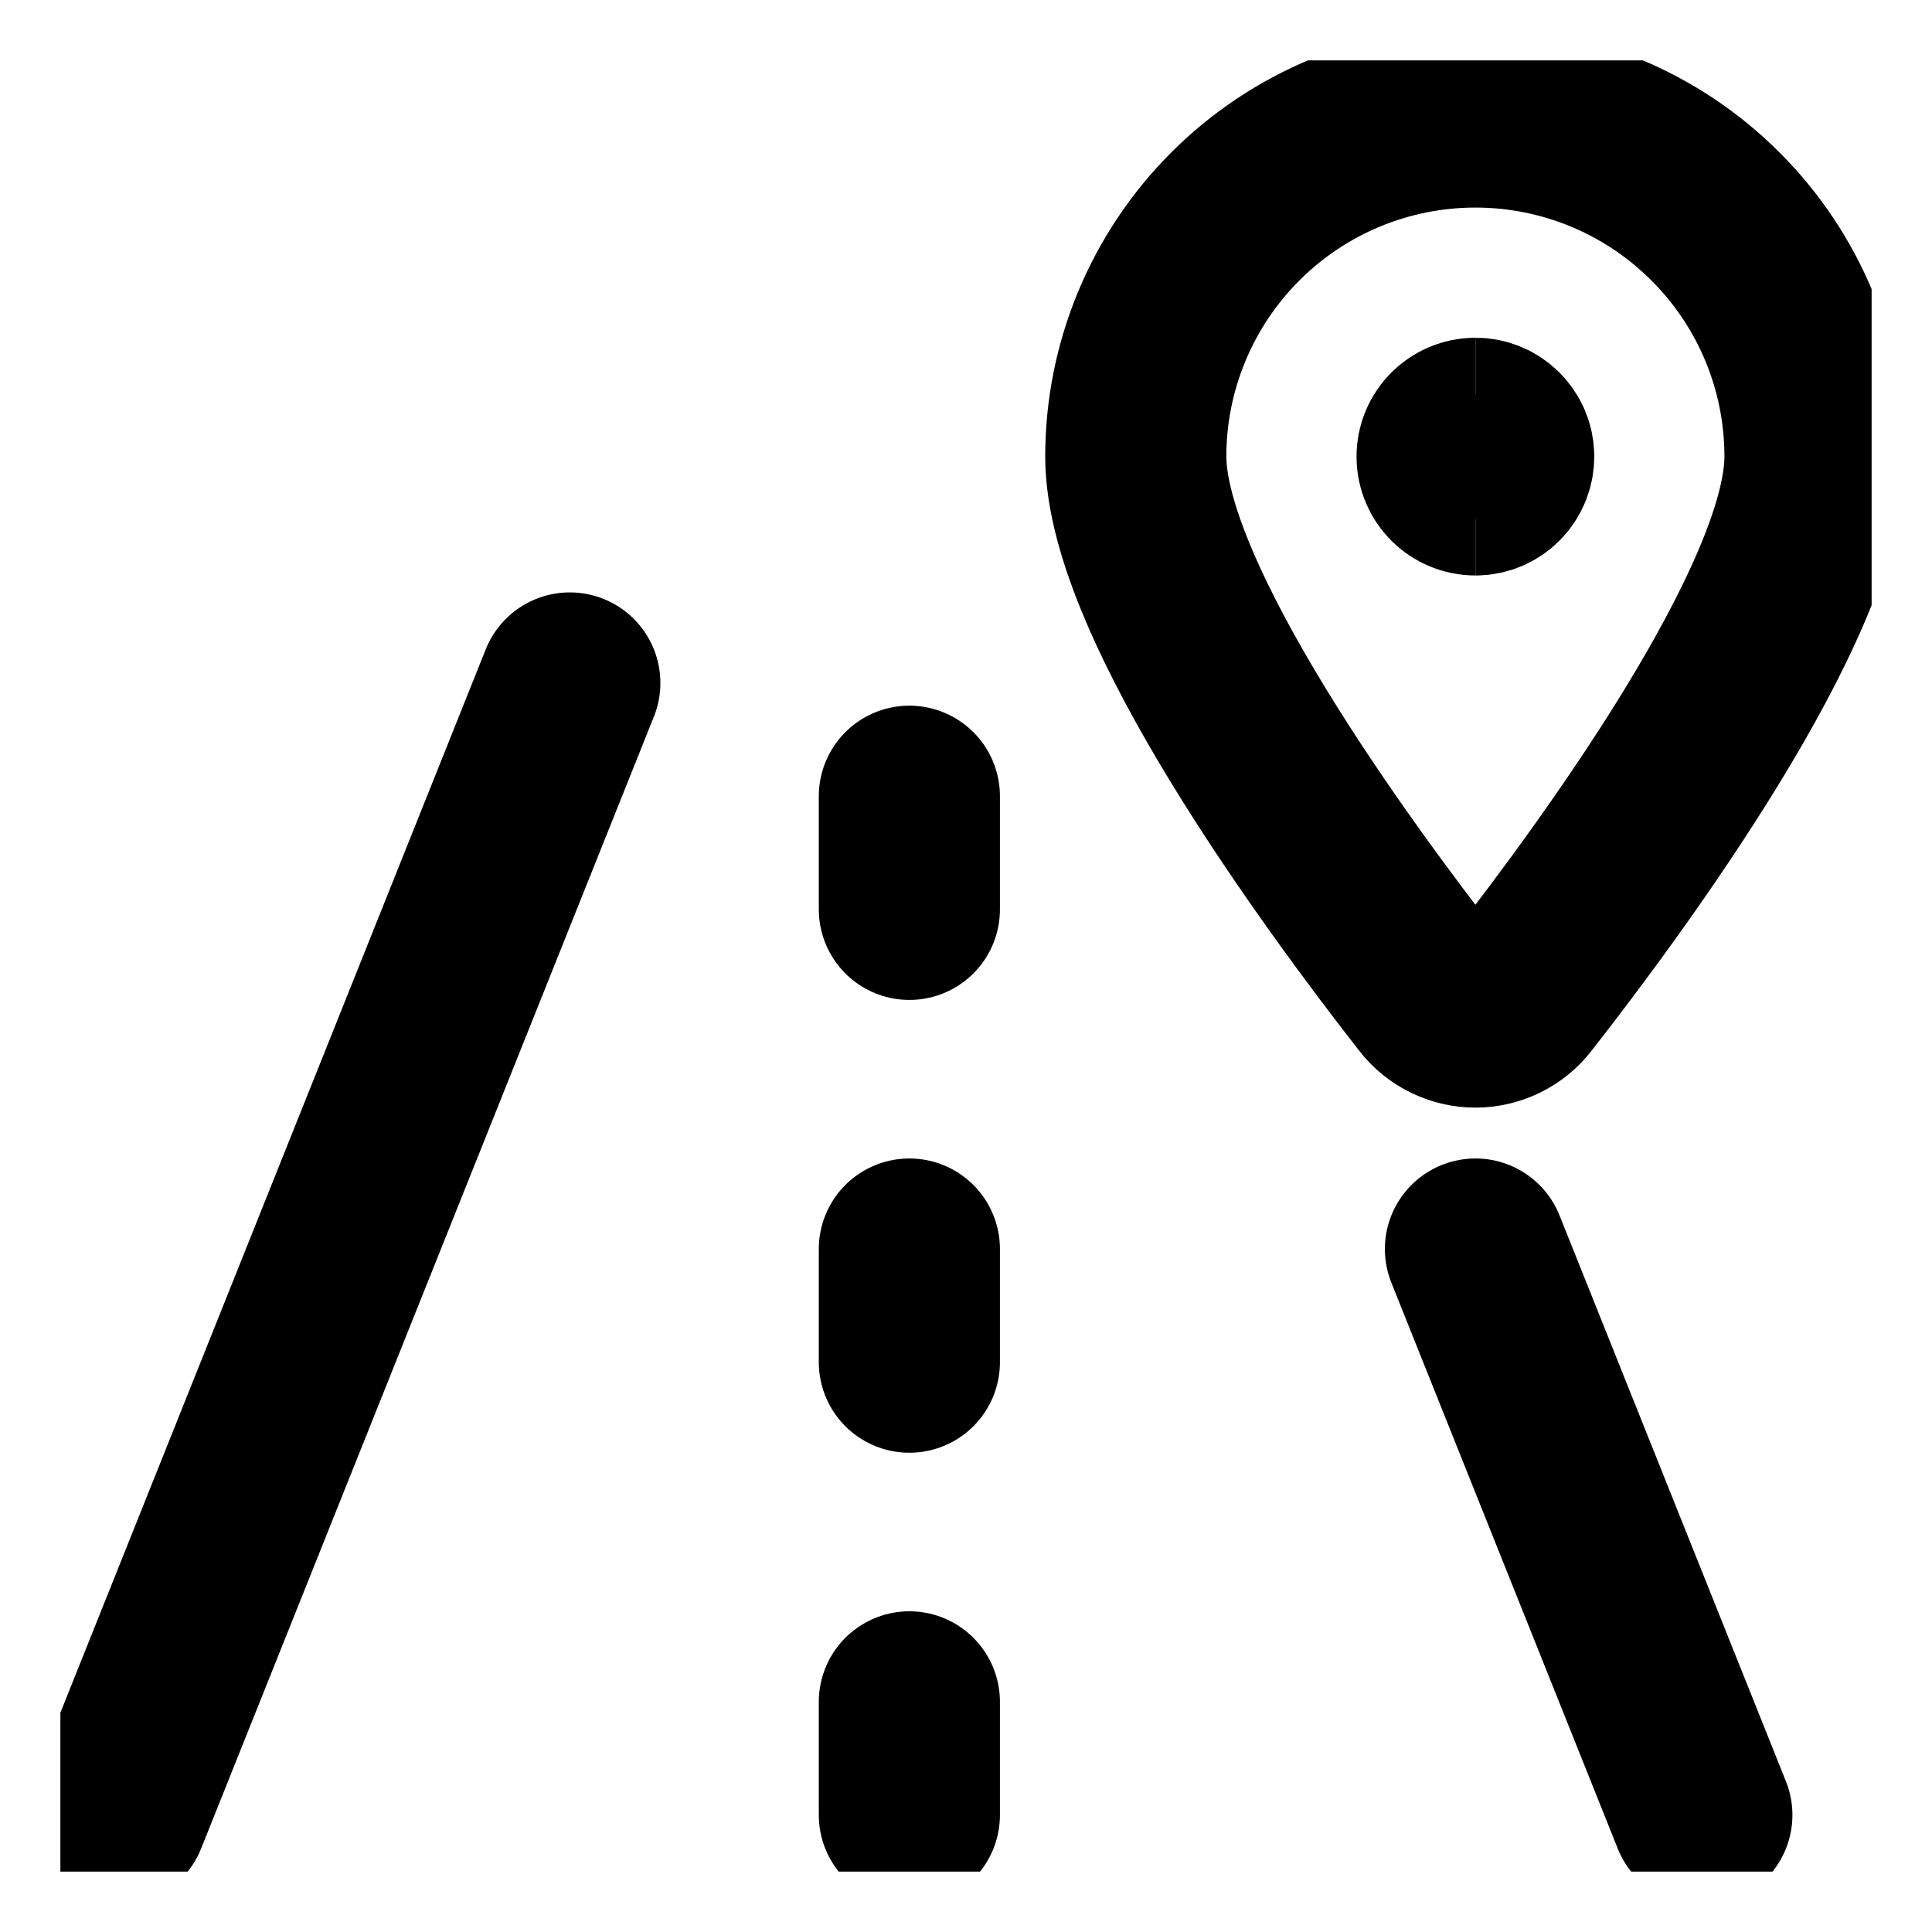<svg width="16" height="16" viewBox="0 0 16 16" fill="none" xmlns="http://www.w3.org/2000/svg">
<g clip-path="url(#clip0_390_805)">
<path d="M12.219 0.969C12.965 0.969 13.68 1.265 14.207 1.793C14.735 2.32 15.031 3.035 15.031 3.781C15.031 4.982 13.351 7.267 12.588 8.242C12.544 8.299 12.488 8.344 12.424 8.375C12.36 8.406 12.29 8.423 12.219 8.423C12.148 8.423 12.077 8.406 12.013 8.375C11.949 8.344 11.893 8.299 11.849 8.242C11.086 7.266 9.406 4.982 9.406 3.781C9.406 3.035 9.703 2.32 10.23 1.793C10.757 1.265 11.473 0.969 12.219 0.969Z" stroke="black" stroke-width="1.5" stroke-linecap="round" stroke-linejoin="round"/>
<path d="M0.969 15.031L4.719 5.656" stroke="black" stroke-width="1.5" stroke-linecap="round" stroke-linejoin="round"/>
<path d="M14.094 15.031L12.219 10.344" stroke="black" stroke-width="1.5" stroke-linecap="round" stroke-linejoin="round"/>
<path d="M7.531 15.031V14.094" stroke="black" stroke-width="1.5" stroke-linecap="round" stroke-linejoin="round"/>
<path d="M7.531 11.281V10.344" stroke="black" stroke-width="1.5" stroke-linecap="round" stroke-linejoin="round"/>
<path d="M7.531 7.531V6.594" stroke="black" stroke-width="1.5" stroke-linecap="round" stroke-linejoin="round"/>
<path d="M12.219 4.016C12.089 4.016 11.984 3.911 11.984 3.781C11.984 3.652 12.089 3.547 12.219 3.547" stroke="black" stroke-width="1.5"/>
<path d="M12.219 4.016C12.348 4.016 12.453 3.911 12.453 3.781C12.453 3.652 12.348 3.547 12.219 3.547" stroke="black" stroke-width="1.5"/>
</g>
<defs>
<clipPath id="clip0_390_805">
<rect width="15" height="15" fill="white" transform="translate(0.5 0.5)"/>
</clipPath>
</defs>
</svg>
